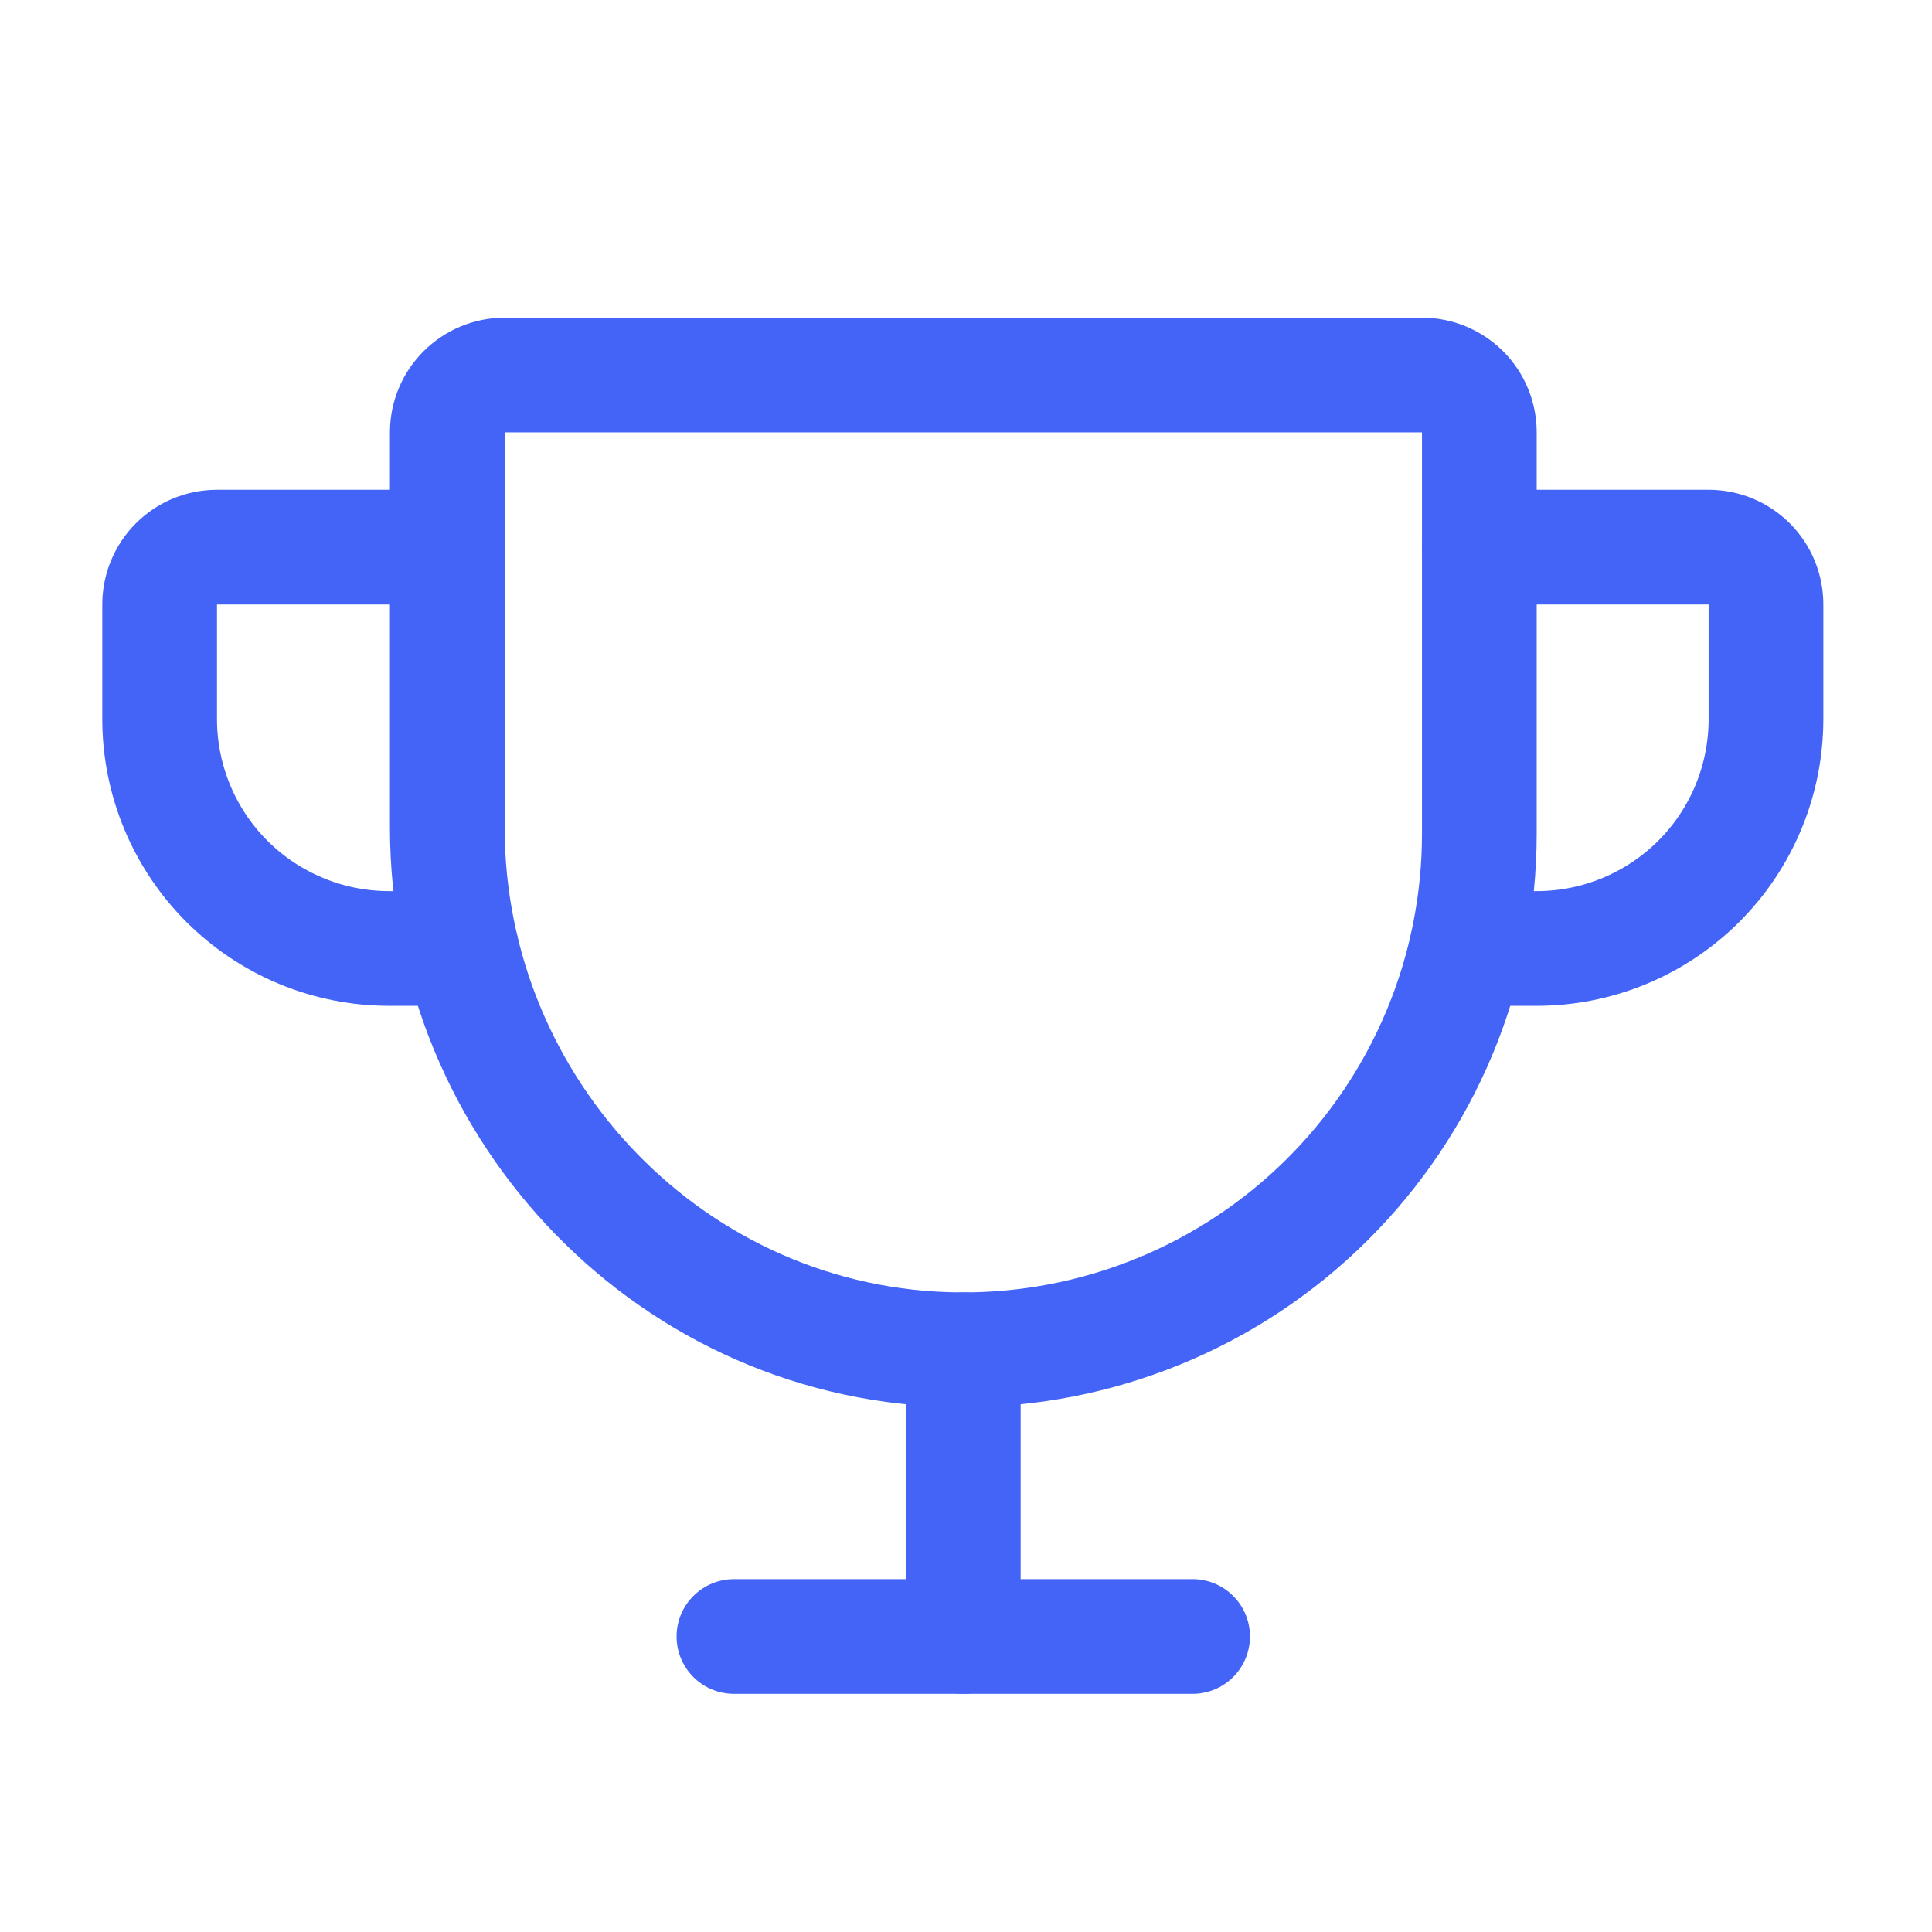 <svg width="27" height="27" viewBox="0 0 27 27" fill="none" xmlns="http://www.w3.org/2000/svg">
<path d="M6.251 6.043V11.561C6.251 15.537 9.432 18.834 13.408 18.863C14.36 18.87 15.303 18.689 16.184 18.33C17.066 17.971 17.867 17.441 18.543 16.77C19.218 16.1 19.754 15.303 20.12 14.424C20.486 13.546 20.674 12.603 20.674 11.652V6.043C20.674 5.83 20.59 5.626 20.44 5.476C20.289 5.326 20.085 5.241 19.873 5.241H7.052C6.84 5.241 6.636 5.326 6.486 5.476C6.335 5.626 6.251 5.83 6.251 6.043Z" stroke="#4364F7" stroke-width="1.603" stroke-linecap="round" stroke-linejoin="round"/>
<path d="M10.257 22.87H16.667" stroke="#4364F7" stroke-width="1.603" stroke-linecap="round" stroke-linejoin="round"/>
<path d="M13.462 18.863V22.87" stroke="#4364F7" stroke-width="1.603" stroke-linecap="round" stroke-linejoin="round"/>
<path d="M20.495 13.255H21.475C22.325 13.255 23.14 12.917 23.742 12.316C24.343 11.715 24.68 10.899 24.68 10.049V8.447C24.68 8.234 24.596 8.03 24.446 7.88C24.295 7.73 24.092 7.646 23.879 7.646H20.674" stroke="#4364F7" stroke-width="1.603" stroke-linecap="round" stroke-linejoin="round"/>
<path d="M6.447 13.255H5.437C4.587 13.255 3.771 12.917 3.17 12.316C2.569 11.715 2.231 10.899 2.231 10.049V8.447C2.231 8.234 2.316 8.03 2.466 7.88C2.616 7.73 2.82 7.646 3.033 7.646H6.238" stroke="#4364F7" stroke-width="1.603" stroke-linecap="round" stroke-linejoin="round"/>
</svg>
